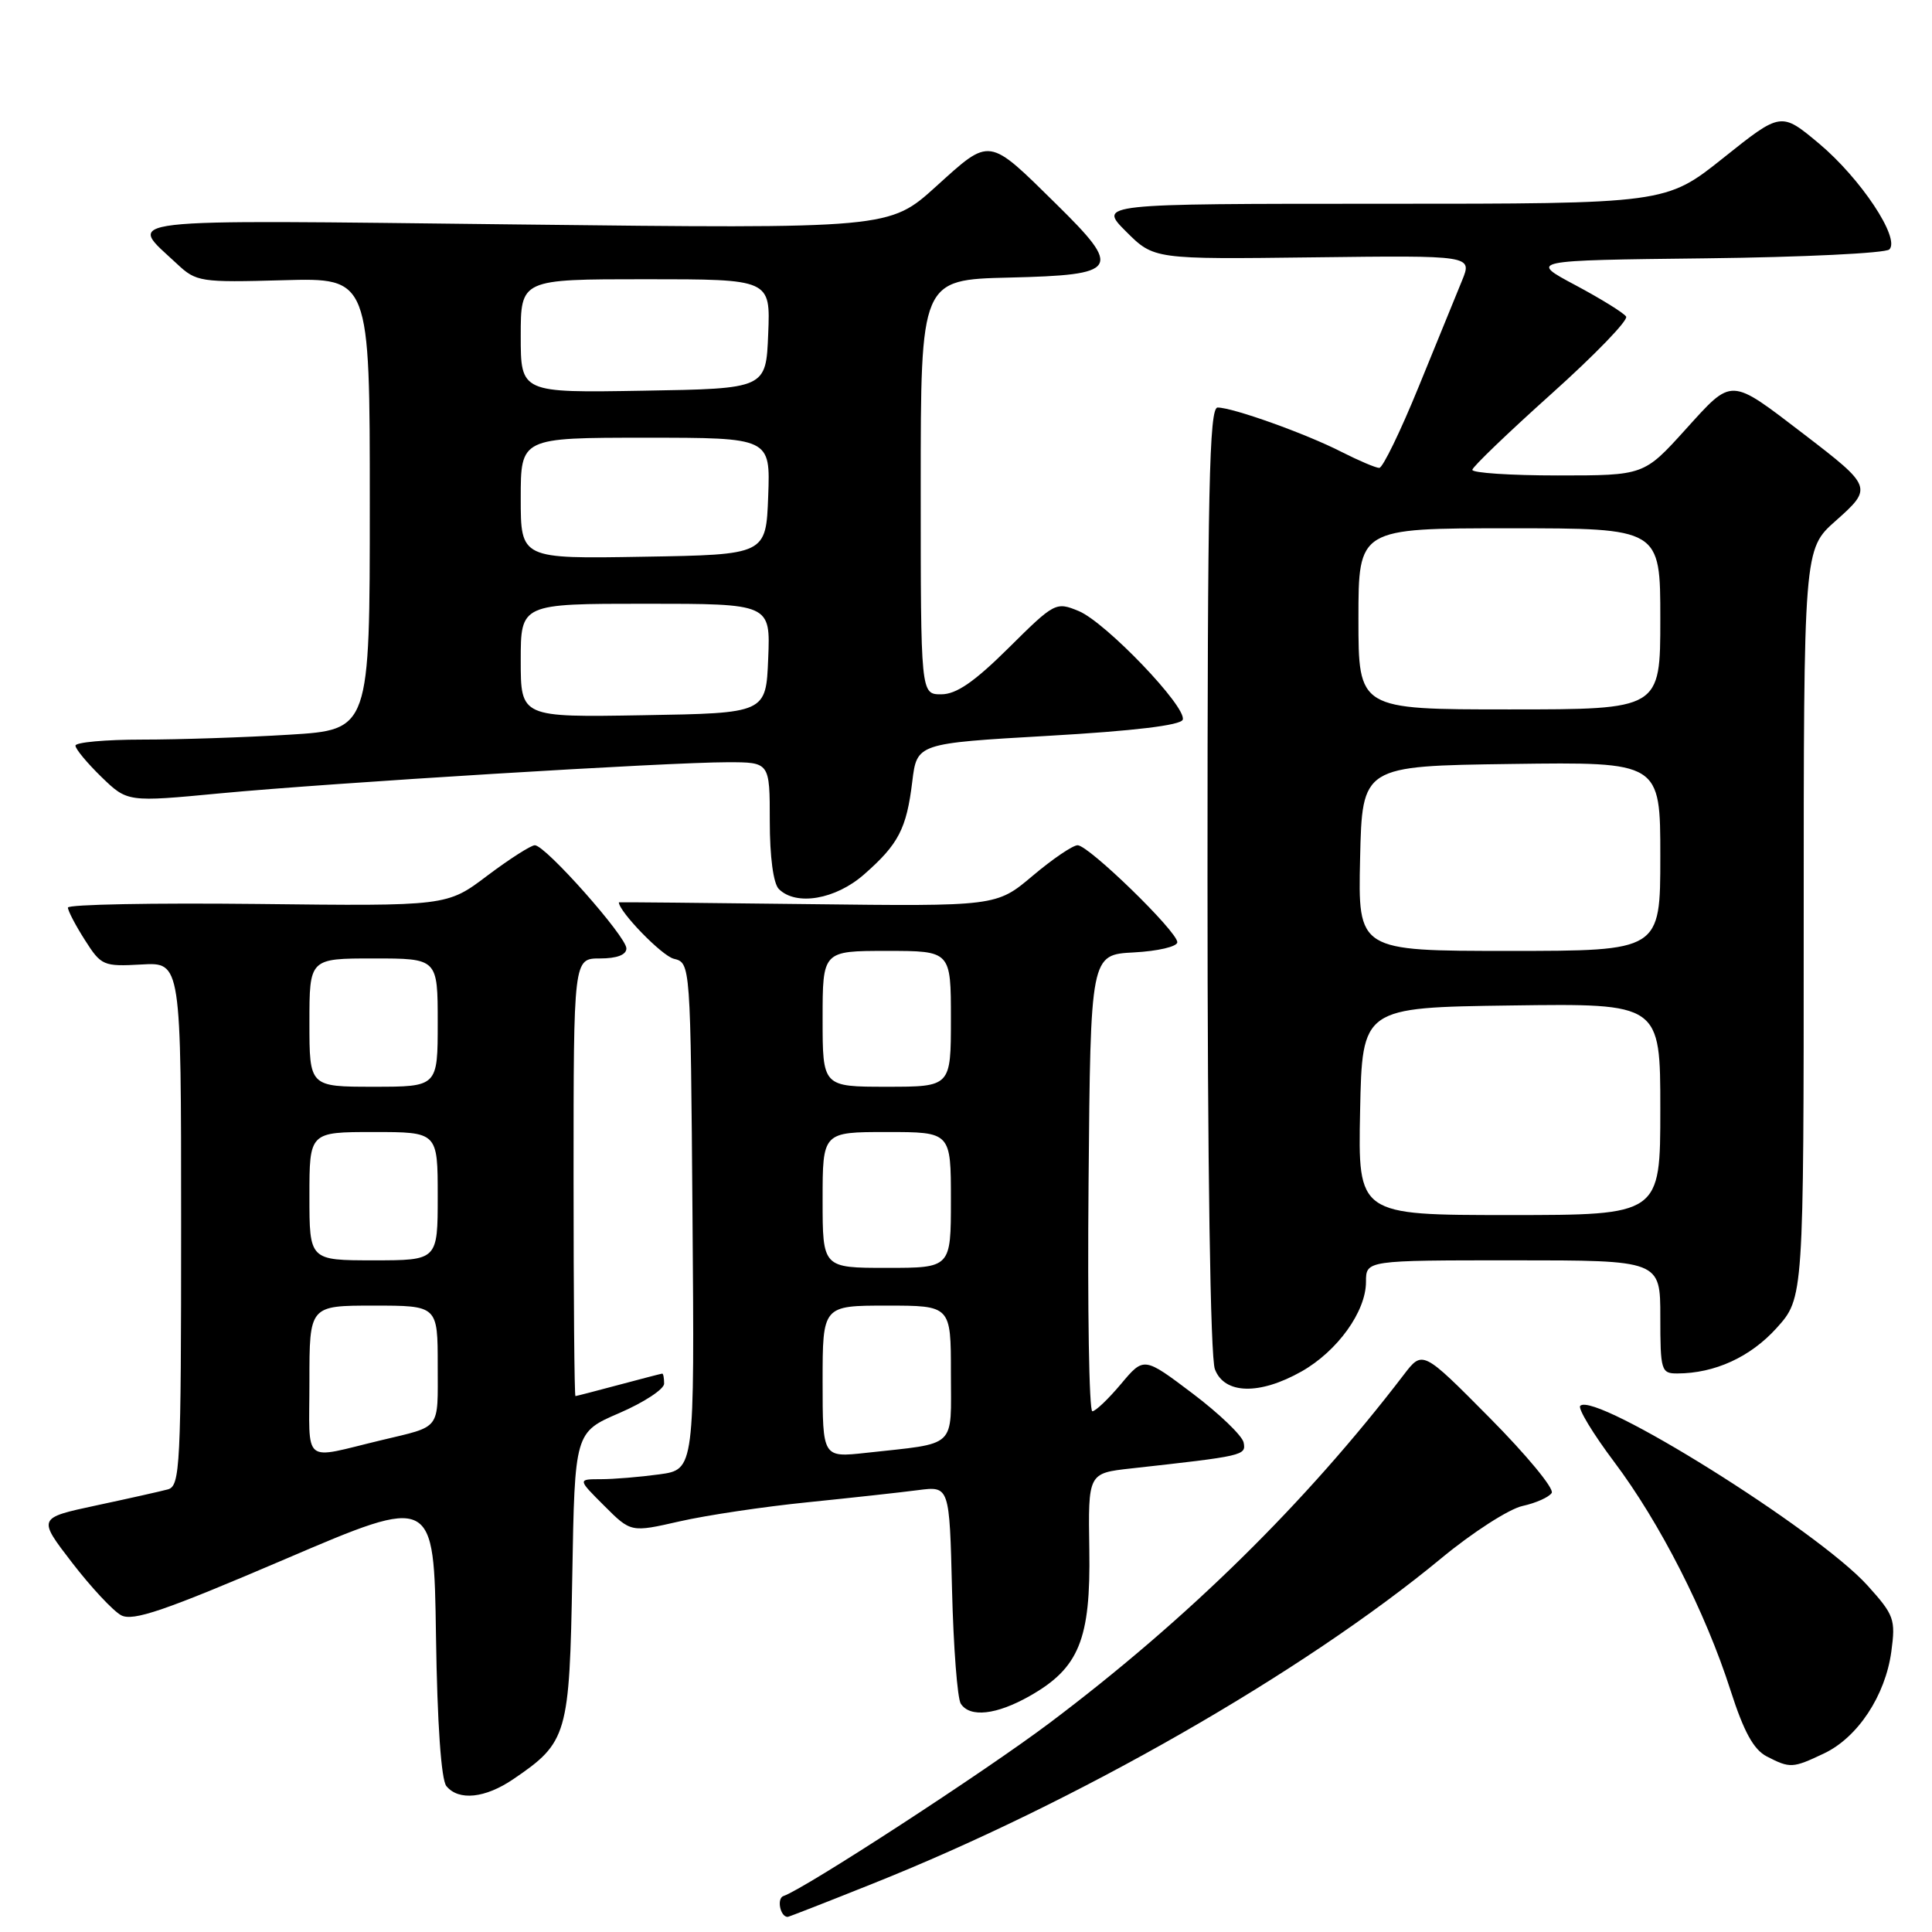 <?xml version="1.0" encoding="UTF-8" standalone="no"?>
<!DOCTYPE svg PUBLIC "-//W3C//DTD SVG 1.1//EN" "http://www.w3.org/Graphics/SVG/1.1/DTD/svg11.dtd" >
<svg xmlns="http://www.w3.org/2000/svg" xmlns:xlink="http://www.w3.org/1999/xlink" version="1.1" viewBox="0 0 256 256">
 <g >
 <path fill="currentColor"
d=" M 115.65 249.59 C 142.62 238.83 172.67 221.62 191.00 206.46 C 195.12 203.05 199.96 199.94 201.74 199.55 C 203.52 199.16 205.26 198.38 205.61 197.82 C 205.96 197.25 202.25 192.77 197.37 187.85 C 188.50 178.90 188.50 178.90 186.00 182.17 C 173.01 199.15 157.38 214.52 139.13 228.26 C 130.56 234.72 106.60 250.30 103.82 251.23 C 102.89 251.54 103.38 254.00 104.37 254.00 C 104.51 254.00 109.59 252.02 115.65 249.59 Z  M 68.01 235.75 C 75.20 230.86 75.46 229.94 75.83 208.82 C 76.16 189.78 76.16 189.78 82.08 187.23 C 85.34 185.82 88.00 184.07 88.00 183.34 C 88.00 182.60 87.89 182.01 87.75 182.01 C 87.61 182.02 85.03 182.69 82.00 183.50 C 78.97 184.31 76.39 184.98 76.25 184.99 C 76.11 184.99 76.00 171.95 76.00 156.00 C 76.00 127.00 76.00 127.00 79.50 127.00 C 81.75 127.00 83.00 126.52 83.00 125.67 C 83.00 124.10 72.27 112.00 70.87 112.00 C 70.35 112.00 67.51 113.82 64.57 116.03 C 59.23 120.07 59.23 120.07 34.11 119.78 C 20.30 119.63 9.00 119.84 9.00 120.26 C 9.00 120.68 10.01 122.62 11.25 124.56 C 13.41 127.96 13.70 128.08 18.75 127.80 C 24.00 127.50 24.00 127.50 24.00 162.18 C 24.00 194.36 23.87 196.90 22.25 197.35 C 21.29 197.61 17.01 198.57 12.74 199.48 C 4.99 201.14 4.99 201.14 9.55 207.06 C 12.06 210.32 14.98 213.45 16.05 214.03 C 17.62 214.87 21.78 213.44 37.74 206.61 C 57.50 198.15 57.50 198.15 57.77 216.75 C 57.94 228.41 58.46 235.84 59.15 236.67 C 60.78 238.65 64.29 238.28 68.01 235.75 Z  M 241.69 232.34 C 246.15 230.23 249.81 224.70 250.61 218.85 C 251.19 214.56 250.99 214.00 247.44 210.07 C 240.86 202.78 211.34 184.33 209.39 186.28 C 209.05 186.62 211.07 189.96 213.88 193.70 C 219.95 201.77 225.99 213.62 229.31 224.00 C 231.07 229.48 232.36 231.83 234.11 232.74 C 237.20 234.33 237.54 234.31 241.69 232.34 Z  M 136.44 224.73 C 142.98 221.03 144.53 217.24 144.34 205.35 C 144.18 195.21 144.18 195.21 149.84 194.58 C 164.83 192.92 165.12 192.86 164.79 191.15 C 164.62 190.25 161.57 187.32 158.02 184.64 C 151.57 179.77 151.57 179.77 148.54 183.38 C 146.87 185.37 145.16 187.00 144.74 187.00 C 144.31 187.00 144.09 173.39 144.24 156.75 C 144.50 126.50 144.50 126.50 150.25 126.20 C 153.42 126.03 156.00 125.43 156.00 124.85 C 156.00 123.42 144.25 112.00 142.79 112.00 C 142.15 112.00 139.47 113.82 136.83 116.05 C 132.03 120.10 132.03 120.10 107.01 119.80 C 93.25 119.63 82.00 119.53 82.00 119.56 C 82.02 120.80 87.71 126.66 89.28 127.04 C 91.50 127.59 91.50 127.59 91.76 161.16 C 92.03 194.72 92.03 194.72 87.37 195.36 C 84.81 195.71 81.33 196.00 79.63 196.00 C 76.53 196.00 76.53 196.00 80.07 199.53 C 83.60 203.06 83.60 203.06 90.05 201.59 C 93.60 200.78 101.22 199.64 107.00 199.06 C 112.78 198.47 119.37 197.75 121.65 197.45 C 125.81 196.91 125.81 196.91 126.15 210.70 C 126.34 218.29 126.86 225.06 127.31 225.75 C 128.52 227.62 132.03 227.23 136.44 224.73 Z  M 172.47 181.72 C 177.23 179.02 181.00 173.78 181.00 169.85 C 181.00 167.00 181.00 167.00 200.50 167.00 C 220.00 167.00 220.00 167.00 220.00 174.50 C 220.00 181.61 220.12 182.00 222.25 181.99 C 227.21 181.98 231.93 179.82 235.40 175.98 C 239.00 171.99 239.00 171.99 239.00 122.38 C 239.00 72.77 239.00 72.77 243.23 69.02 C 248.16 64.64 248.11 64.50 239.05 57.55 C 229.11 49.95 229.63 49.97 223.33 56.92 C 217.83 63.00 217.83 63.00 206.42 63.00 C 200.14 63.00 195.04 62.66 195.09 62.25 C 195.14 61.84 199.87 57.30 205.60 52.16 C 211.32 47.03 215.77 42.43 215.47 41.95 C 215.17 41.47 212.15 39.60 208.76 37.79 C 202.58 34.50 202.58 34.50 226.01 34.23 C 238.89 34.08 249.85 33.55 250.35 33.05 C 251.82 31.58 246.55 23.65 241.03 19.02 C 236.00 14.82 236.00 14.82 228.37 20.91 C 220.74 27.00 220.74 27.00 183.14 27.00 C 145.53 27.00 145.53 27.00 149.21 30.68 C 152.90 34.36 152.90 34.36 173.99 34.10 C 195.09 33.84 195.09 33.84 193.73 37.17 C 192.98 39.00 190.39 45.34 187.98 51.25 C 185.57 57.16 183.22 62.00 182.76 62.00 C 182.30 62.00 180.05 61.04 177.76 59.88 C 173.03 57.46 163.35 54.00 161.34 54.00 C 160.23 54.00 160.00 64.84 160.00 116.43 C 160.00 154.58 160.38 179.87 160.98 181.43 C 162.24 184.76 166.90 184.87 172.47 181.72 Z  M 114.50 115.86 C 119.06 111.86 120.12 109.82 120.88 103.57 C 121.50 98.50 121.50 98.50 138.92 97.50 C 150.28 96.85 156.47 96.10 156.72 95.36 C 157.27 93.68 146.52 82.46 142.94 80.97 C 139.91 79.72 139.74 79.81 133.65 85.85 C 129.10 90.36 126.72 92.00 124.72 92.00 C 122.00 92.00 122.00 92.00 122.00 64.53 C 122.00 37.06 122.00 37.06 133.74 36.78 C 148.31 36.43 148.77 35.71 139.95 27.03 C 130.87 18.09 131.28 18.15 124.05 24.69 C 117.85 30.31 117.85 30.31 68.44 29.74 C 14.02 29.12 16.86 28.80 23.46 34.97 C 26.00 37.35 26.54 37.44 37.55 37.13 C 49.00 36.81 49.00 36.81 49.00 66.76 C 49.00 96.70 49.00 96.70 38.34 97.35 C 32.48 97.71 23.71 98.00 18.84 98.00 C 13.98 98.00 10.00 98.36 10.00 98.80 C 10.00 99.25 11.55 101.11 13.44 102.95 C 16.89 106.29 16.89 106.29 29.19 105.12 C 43.80 103.74 88.52 101.00 96.43 101.00 C 102.00 101.00 102.00 101.00 102.00 108.80 C 102.00 113.53 102.47 117.07 103.20 117.80 C 105.48 120.08 110.72 119.19 114.50 115.86 Z  M 41.00 183.02 C 41.00 173.00 41.00 173.00 49.50 173.00 C 58.00 173.00 58.00 173.00 58.00 180.93 C 58.00 189.62 58.54 188.91 50.50 190.84 C 39.89 193.38 41.00 194.30 41.00 183.02 Z  M 41.00 158.50 C 41.00 150.00 41.00 150.00 49.50 150.00 C 58.00 150.00 58.00 150.00 58.00 158.50 C 58.00 167.00 58.00 167.00 49.50 167.00 C 41.00 167.00 41.00 167.00 41.00 158.50 Z  M 41.00 135.50 C 41.00 127.00 41.00 127.00 49.50 127.00 C 58.00 127.00 58.00 127.00 58.00 135.50 C 58.00 144.00 58.00 144.00 49.50 144.00 C 41.00 144.00 41.00 144.00 41.00 135.50 Z  M 109.00 183.07 C 109.00 173.00 109.00 173.00 117.50 173.00 C 126.00 173.00 126.00 173.00 126.00 181.92 C 126.00 192.07 126.97 191.16 114.75 192.51 C 109.00 193.14 109.00 193.14 109.00 183.07 Z  M 109.00 159.00 C 109.00 150.00 109.00 150.00 117.50 150.00 C 126.00 150.00 126.00 150.00 126.00 159.00 C 126.00 168.00 126.00 168.00 117.50 168.00 C 109.00 168.00 109.00 168.00 109.00 159.00 Z  M 109.00 135.00 C 109.00 126.00 109.00 126.00 117.50 126.00 C 126.00 126.00 126.00 126.00 126.00 135.00 C 126.00 144.00 126.00 144.00 117.50 144.00 C 109.00 144.00 109.00 144.00 109.00 135.00 Z  M 180.22 147.25 C 180.50 133.50 180.50 133.50 200.25 133.23 C 220.00 132.96 220.00 132.96 220.00 146.98 C 220.00 161.00 220.00 161.00 199.97 161.00 C 179.94 161.00 179.94 161.00 180.22 147.25 Z  M 180.22 113.75 C 180.50 101.50 180.50 101.50 200.25 101.23 C 220.00 100.96 220.00 100.96 220.00 113.48 C 220.00 126.00 220.00 126.00 199.97 126.00 C 179.94 126.00 179.94 126.00 180.22 113.75 Z  M 180.00 82.00 C 180.00 70.00 180.00 70.00 200.00 70.00 C 220.00 70.00 220.00 70.00 220.00 82.00 C 220.00 94.00 220.00 94.00 200.00 94.00 C 180.00 94.00 180.00 94.00 180.00 82.00 Z  M 69.00 87.52 C 69.00 80.00 69.00 80.00 85.54 80.00 C 102.09 80.00 102.09 80.00 101.79 87.25 C 101.50 94.50 101.50 94.50 85.25 94.77 C 69.00 95.05 69.00 95.05 69.00 87.52 Z  M 69.00 66.02 C 69.00 58.00 69.00 58.00 85.54 58.00 C 102.08 58.00 102.08 58.00 101.79 65.75 C 101.50 73.50 101.50 73.50 85.25 73.77 C 69.00 74.05 69.00 74.05 69.00 66.02 Z  M 69.00 44.52 C 69.00 37.00 69.00 37.00 85.54 37.00 C 102.09 37.00 102.09 37.00 101.79 44.25 C 101.50 51.50 101.50 51.50 85.25 51.77 C 69.00 52.05 69.00 52.05 69.00 44.52 Z "/>
</g>
</svg>